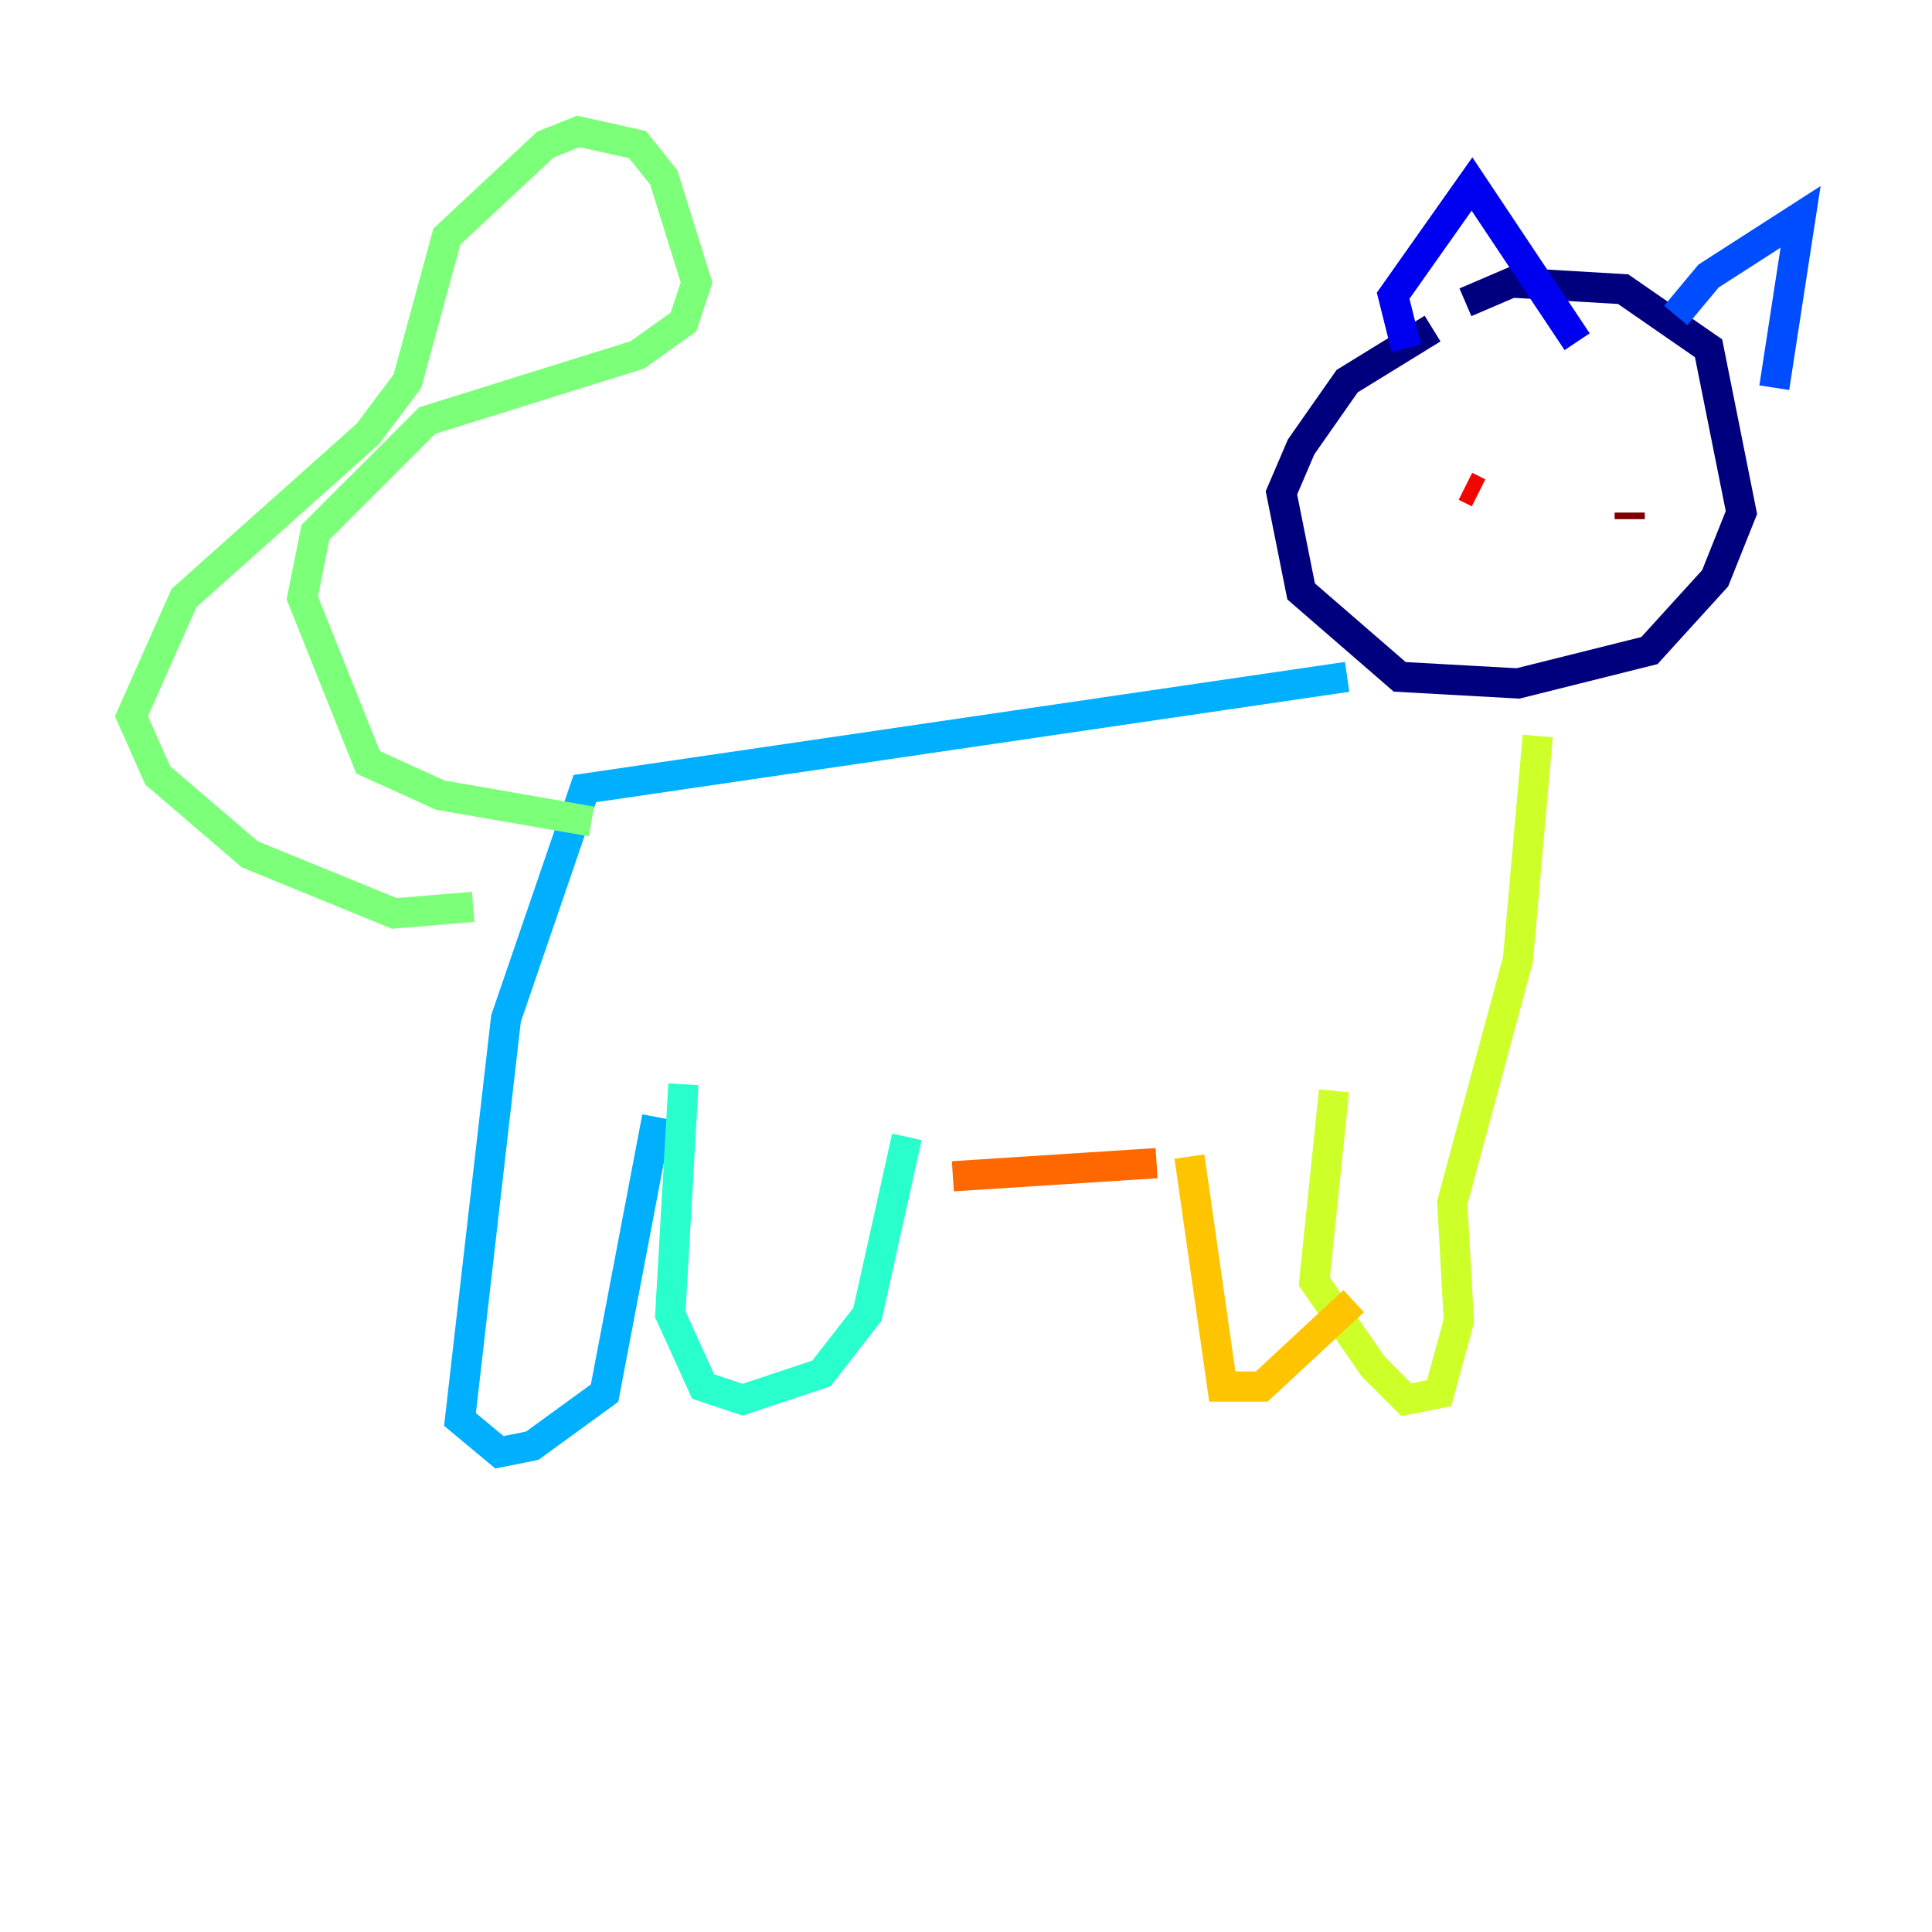 <?xml version="1.0" encoding="utf-8" ?>
<svg baseProfile="tiny" height="128" version="1.2" viewBox="0,0,128,128" width="128" xmlns="http://www.w3.org/2000/svg" xmlns:ev="http://www.w3.org/2001/xml-events" xmlns:xlink="http://www.w3.org/1999/xlink"><defs /><polyline fill="none" points="94.912,21.769 89.252,25.252 86.204,29.605 84.898,32.653 86.204,39.184 92.735,44.843 100.571,45.279 109.279,43.102 113.633,38.313 115.374,33.959 113.197,23.075 107.537,19.157 100.136,18.721 97.088,20.027" stroke="#00007f" stroke-width="2" /><polyline fill="none" points="93.17,23.075 92.299,19.592 97.524,12.191 104.49,22.64" stroke="#0000f1" stroke-width="2" /><polyline fill="none" points="111.02,20.898 113.197,18.286 119.293,14.367 117.551,25.687" stroke="#004cff" stroke-width="2" /><polyline fill="none" points="89.252,44.843 38.748,52.245 33.524,67.483 30.476,94.041 33.088,96.218 35.265,95.782 40.054,92.299 43.537,74.014" stroke="#00b0ff" stroke-width="2" /><polyline fill="none" points="45.279,71.837 44.408,87.075 46.585,91.864 49.197,92.735 54.422,90.993 57.469,87.075 60.082,75.32" stroke="#29ffcd" stroke-width="2" /><polyline fill="none" points="39.184,54.422 29.17,52.68 24.381,50.503 20.027,39.619 20.898,35.265 28.299,27.864 42.231,23.51 45.279,21.333 46.15,18.721 43.973,11.755 42.231,9.578 38.313,8.707 36.136,9.578 29.605,15.674 26.993,25.252 24.381,28.735 12.191,39.619 8.707,47.456 10.449,51.374 16.544,56.599 26.122,60.517 31.347,60.082" stroke="#7cff79" stroke-width="2" /><polyline fill="none" points="101.878,48.762 100.571,63.565 96.218,79.674 96.653,87.51 95.347,92.299 93.17,92.735 90.993,90.558 87.075,84.898 88.381,72.272" stroke="#cdff29" stroke-width="2" /><polyline fill="none" points="78.803,76.626 80.98,91.864 83.592,91.864 89.687,86.204" stroke="#ffc400" stroke-width="2" /><polyline fill="none" points="63.129,77.932 76.626,77.061" stroke="#ff6700" stroke-width="2" /><polyline fill="none" points="97.959,32.653 97.088,32.218" stroke="#f10700" stroke-width="2" /><polyline fill="none" points="107.973,33.959 107.973,34.395" stroke="#7f0000" stroke-width="2" /></svg>